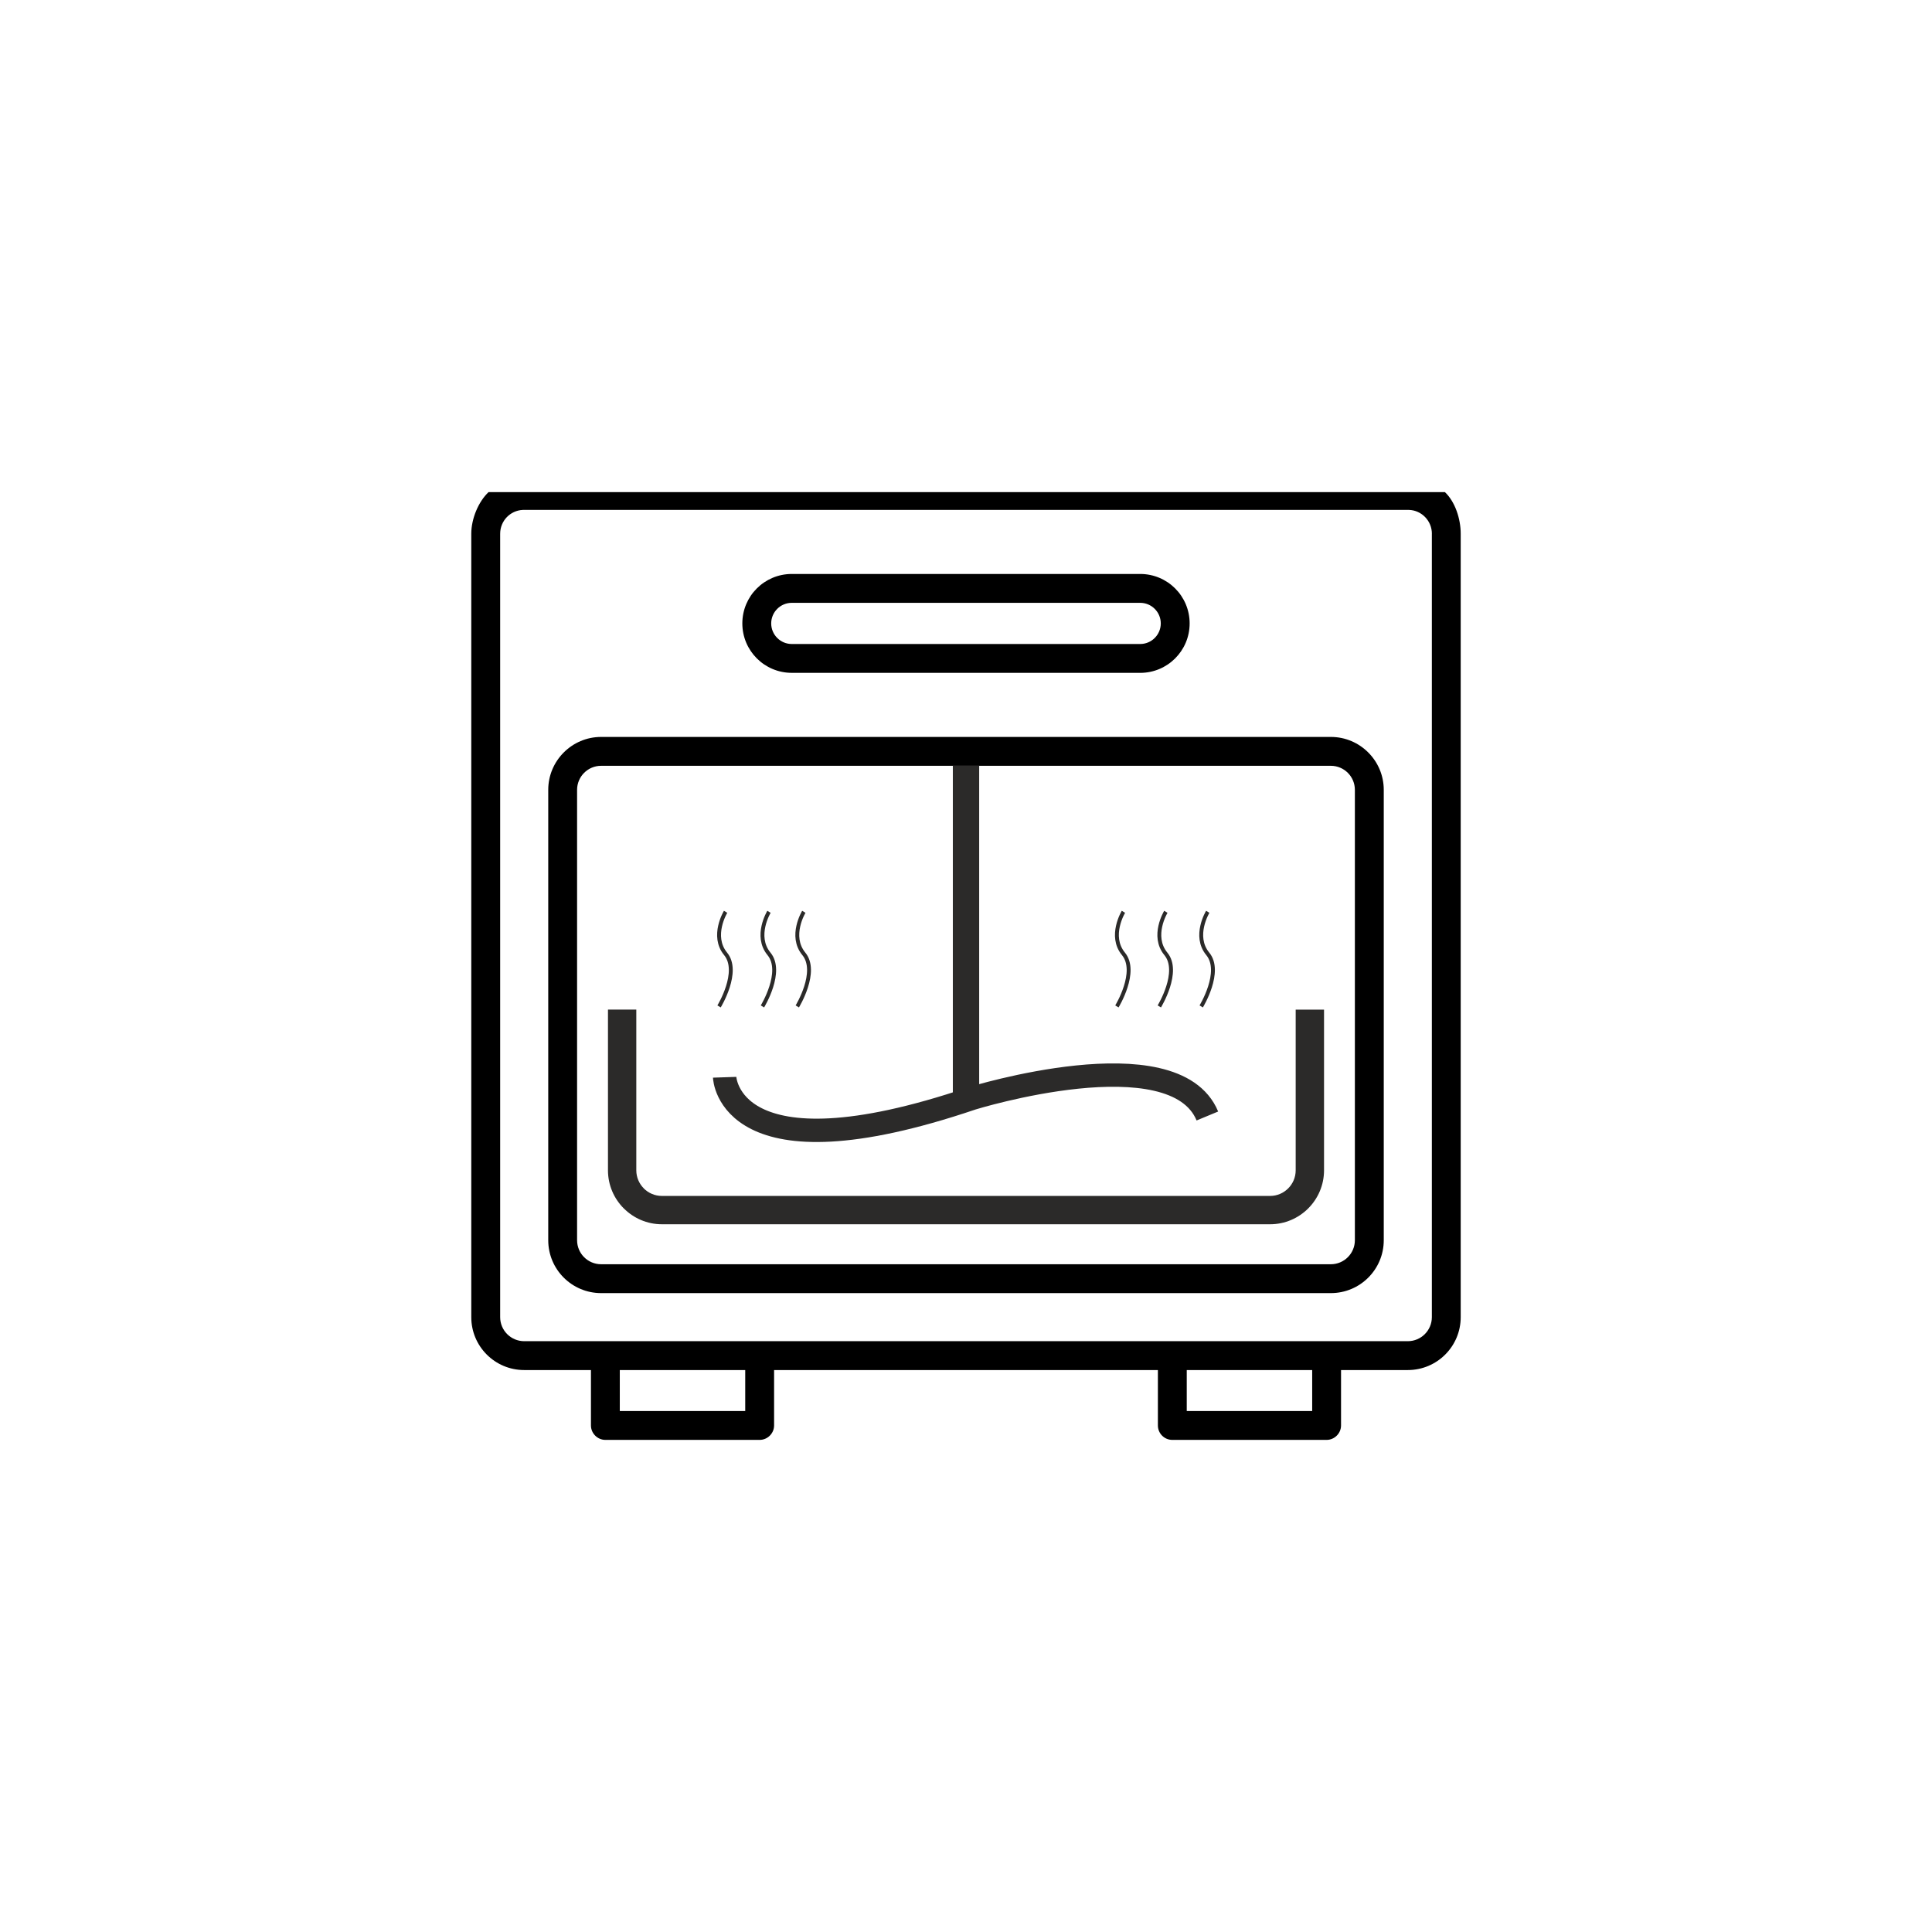 <?xml version="1.0" encoding="UTF-8"?>
<!DOCTYPE svg PUBLIC "-//W3C//DTD SVG 1.1//EN" "http://www.w3.org/Graphics/SVG/1.1/DTD/svg11.dtd">
<!-- Creator: CorelDRAW -->
<svg xmlns="http://www.w3.org/2000/svg" xml:space="preserve" width="175.222mm" height="175.222mm" version="1.1" style="shape-rendering:geometricPrecision; text-rendering:geometricPrecision; image-rendering:optimizeQuality; fill-rule:evenodd; clip-rule:evenodd"
viewBox="0 0 1169.37 1169.37"
 xmlns:xlink="http://www.w3.org/1999/xlink"
 xmlns:xodm="http://www.corel.com/coreldraw/odm/2003">
 <defs>
  <style type="text/css">
   <![CDATA[
    .str1 {stroke:#2B2A29;stroke-width:14.13;stroke-miterlimit:22.926}
    .str0 {stroke:#2B2A29;stroke-width:2.35;stroke-miterlimit:22.926}
    
    .fil2 {fill:none}
    .fil1 {fill:#2B2A29;fill-rule:nonzero}
    .fil0 {fill:black;fill-rule:nonzero}
   ]]>
  </style>
 </defs>
 <g id="Layer_x0020_1">
  <g id="_2121039946704">
   <g>
    <path class="fil0" d="M363.85 782.67l441.67 0c17.7,0 32.02,-14.32 32.02,-32.02l0 -272.59c0,-17.58 -14.32,-32.02 -32.02,-32.02l-441.67 0c-17.7,0 -32.02,14.44 -32.02,32.02l0 272.59c0,17.7 14.32,32.02 32.02,32.02zm-14.56 -304.61c0,-8.03 6.52,-14.55 14.55,-14.55l441.67 0c8.04,0 14.55,6.52 14.55,14.55l0 272.59c0,8.04 -6.52,14.55 -14.55,14.55l-441.67 0c-8.04,0 -14.55,-6.52 -14.55,-14.55l-0 -272.59zm129.95 -70.8l210.88 0c16.53,0 29.93,-13.39 29.93,-29.93 0,-16.54 -13.39,-29.93 -29.93,-29.93l-210.88 0c-16.54,0 -29.93,13.39 -29.93,29.93 0,16.54 13.39,29.92 29.93,29.92zm0 -42.39l210.88 0c6.87,0 12.46,5.59 12.46,12.46 0,6.87 -5.59,12.46 -12.46,12.46l-210.88 0c-6.87,0 -12.46,-5.59 -12.46,-12.46 0,-6.87 5.59,-12.46 12.46,-12.46zm-183.53 -67.01c-6.17,5.82 -10.46,16.13 -10.46,25.21l0 474.15c0,17.7 14.32,32.02 32.02,32.02l40.41 0 0 33.54c0,4.77 3.96,8.73 8.73,8.73l93.39 0c4.77,0 8.73,-3.96 8.73,-8.73l0 -33.54 232.3 -0 0 33.54c0,4.77 3.84,8.73 8.73,8.73l93.39 0c4.77,0 8.73,-3.96 8.73,-8.73l0 -33.54 40.41 -0c17.7,0 32.02,-14.32 32.02,-32.02l0 -474.15c0,-9.08 -3.39,-19.39 -9.56,-25.21l-578.84 -0zm155.35 556.19l-75.92 0 0 -24.8 75.92 0 0 24.8zm343.16 0l-75.92 0 0 -24.8 75.92 0 0 24.8zm72.43 -530.98l0 474.15c0,8.04 -6.52,14.55 -14.55,14.55 -183.83,0 -320.49,0 -534.82,0 -8.04,0 -14.55,-6.52 -14.55,-14.55l-0 -474.15c0,-7.8 6.06,-14.09 13.74,-14.44l536.34 0c7.68,0.23 13.86,6.64 13.86,14.44z"/>
    <path class="fil1" d="M801.39 611.07l0 97.3c0,8.98 -3.67,17.14 -9.58,23.05 -5.91,5.91 -14.07,9.58 -23.05,9.58l-368.16 0c-8.96,0 -17.1,-3.67 -23.01,-9.58l-0.03 0c-5.91,-5.91 -9.58,-14.07 -9.58,-23.05l0 -97.3 17.15 0 0 97.3c0,4.25 1.74,8.11 4.55,10.92l-0.02 0.02c2.81,2.8 6.68,4.54 10.94,4.54l368.16 0c4.25,0 8.11,-1.74 10.92,-4.55 2.81,-2.81 4.55,-6.68 4.55,-10.92l0 -97.3 17.15 0z"/>
    <g>
     <polygon class="fil1" points="592.66,463.5 592.66,667.44 576.72,667.44 576.72,463.5 "/>
    </g>
    <g>
     <path class="fil2 str0" d="M439.18 551.88c0,0 -8.91,14.64 0,25.45 8.91,10.82 -3.96,31.82 -3.96,31.82"/>
     <path class="fil2 str0" d="M465.44 551.88c0,0 -8.91,14.64 0,25.45 8.91,10.82 -3.96,31.82 -3.96,31.82"/>
     <path class="fil2 str0" d="M486.53 551.88c0,0 -8.91,14.64 0,25.45 8.91,10.82 -3.96,31.82 -3.96,31.82"/>
     <path class="fil2 str0" d="M679.98 551.88c0,0 -8.91,14.64 0,25.45 8.91,10.82 -3.96,31.82 -3.96,31.82"/>
     <path class="fil2 str0" d="M705.65 551.88c0,0 -8.91,14.64 0,25.45 8.91,10.82 -3.96,31.82 -3.96,31.82"/>
     <path class="fil2 str0" d="M731.01 551.88c0,0 -8.91,14.64 0,25.45 8.91,10.82 -3.96,31.82 -3.96,31.82"/>
    </g>
   </g>
   <path class="fil2 str1" d="M438.6 652.03c0,0 2.11,62.83 149.75,12.76 0,0 122.29,-37.9 142.43,10.68"/>
  </g>
  <circle class="fil2 str2" cx="584.68" cy="584.68" r="584.02"/>
 </g>
</svg>
